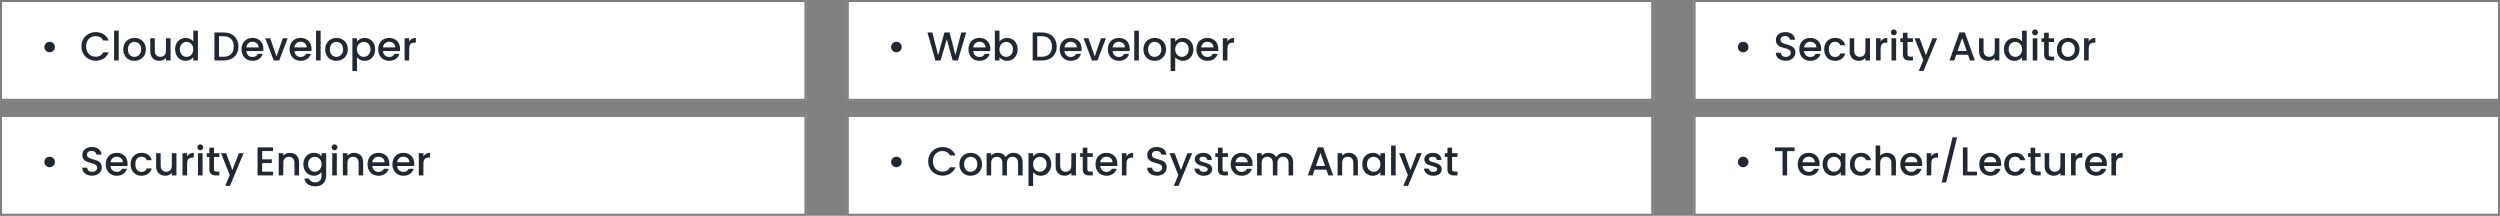<svg width="1240" height="107" viewBox="0 0 1240 107" fill="none" xmlns="http://www.w3.org/2000/svg">
<rect x="0" y="0" width="1240" height="107" fill="#808080" stroke="none"/>
<rect width="400" height="50" fill="white"/>
<path d="M24.6 25.94C26.08 25.94 27.24 24.8 27.24 23.34C27.24 21.86 26.08 20.72 24.6 20.72C23.16 20.72 22 21.86 22 23.34C22 24.8 23.16 25.94 24.6 25.94ZM40.369 23.02C40.369 27.2 43.549 30.12 47.469 30.12C50.369 30.12 52.869 28.68 53.929 25.96H51.189C50.449 27.44 49.129 28.14 47.469 28.14C44.709 28.14 42.709 26.16 42.709 23.02C42.709 19.88 44.709 17.92 47.469 17.92C49.129 17.92 50.449 18.62 51.189 20.1H53.929C52.869 17.38 50.369 15.92 47.469 15.92C43.549 15.92 40.369 18.86 40.369 23.02ZM56.598 30H58.878V15.2H56.598V30ZM72.371 24.48C72.371 21.02 69.891 18.8 66.751 18.8C63.611 18.8 61.131 21.02 61.131 24.48C61.131 27.94 63.511 30.18 66.651 30.18C69.811 30.18 72.371 27.94 72.371 24.48ZM63.451 24.48C63.451 21.98 64.991 20.78 66.711 20.78C68.411 20.78 70.031 21.98 70.031 24.48C70.031 26.98 68.351 28.2 66.651 28.2C64.931 28.2 63.451 26.98 63.451 24.48ZM84.605 18.98H82.325V25.12C82.325 27.14 81.225 28.18 79.545 28.18C77.885 28.18 76.785 27.14 76.785 25.12V18.98H74.525V25.46C74.525 28.54 76.485 30.16 79.065 30.16C80.365 30.16 81.605 29.62 82.325 28.68V30H84.605V18.98ZM86.853 24.44C86.853 27.84 89.153 30.18 92.053 30.18C93.853 30.18 95.173 29.34 95.873 28.34V30H98.173V15.2H95.873V20.52C95.033 19.48 93.513 18.8 92.073 18.8C89.153 18.8 86.853 21.04 86.853 24.44ZM95.873 24.48C95.873 26.86 94.253 28.2 92.533 28.2C90.833 28.2 89.193 26.82 89.193 24.44C89.193 22.06 90.833 20.78 92.533 20.78C94.253 20.78 95.873 22.12 95.873 24.48ZM110.903 16.1H106.363V30H110.903C115.363 30 118.283 27.38 118.283 23.1C118.283 18.8 115.363 16.1 110.903 16.1ZM108.643 28.14V17.96H110.903C114.183 17.96 115.943 19.92 115.943 23.1C115.943 26.26 114.183 28.14 110.903 28.14H108.643ZM125.183 20.72C126.883 20.72 128.223 21.8 128.263 23.5H122.163C122.403 21.76 123.643 20.72 125.183 20.72ZM130.343 26.72H127.883C127.463 27.58 126.683 28.26 125.283 28.26C123.603 28.26 122.303 27.16 122.143 25.34H130.563C130.623 24.96 130.643 24.6 130.643 24.22C130.643 20.98 128.423 18.8 125.283 18.8C122.023 18.8 119.783 21.02 119.783 24.48C119.783 27.94 122.123 30.18 125.283 30.18C127.983 30.18 129.723 28.64 130.343 26.72ZM131.587 18.98L135.767 30H138.487L142.687 18.98H140.267L137.147 27.96L134.027 18.98H131.587ZM149.05 20.72C150.75 20.72 152.09 21.8 152.13 23.5H146.03C146.27 21.76 147.51 20.72 149.05 20.72ZM154.21 26.72H151.75C151.33 27.58 150.55 28.26 149.15 28.26C147.47 28.26 146.17 27.16 146.01 25.34H154.43C154.49 24.96 154.51 24.6 154.51 24.22C154.51 20.98 152.29 18.8 149.15 18.8C145.89 18.8 143.65 21.02 143.65 24.48C143.65 27.94 145.99 30.18 149.15 30.18C151.85 30.18 153.59 28.64 154.21 26.72ZM156.754 30H159.034V15.2H156.754V30ZM172.527 24.48C172.527 21.02 170.047 18.8 166.907 18.8C163.767 18.8 161.287 21.02 161.287 24.48C161.287 27.94 163.667 30.18 166.807 30.18C169.967 30.18 172.527 27.94 172.527 24.48ZM163.607 24.48C163.607 21.98 165.147 20.78 166.867 20.78C168.567 20.78 170.187 21.98 170.187 24.48C170.187 26.98 168.507 28.2 166.807 28.2C165.087 28.2 163.607 26.98 163.607 24.48ZM177.061 20.6V18.98H174.781V35.24H177.061V28.4C177.781 29.26 179.081 30.18 180.901 30.18C183.801 30.18 186.081 27.84 186.081 24.44C186.081 21.04 183.801 18.8 180.901 18.8C179.101 18.8 177.761 19.68 177.061 20.6ZM183.761 24.44C183.761 26.82 182.121 28.2 180.401 28.2C178.701 28.2 177.061 26.86 177.061 24.48C177.061 22.12 178.701 20.78 180.401 20.78C182.121 20.78 183.761 22.06 183.761 24.44ZM192.976 20.72C194.676 20.72 196.016 21.8 196.056 23.5H189.956C190.196 21.76 191.436 20.72 192.976 20.72ZM198.136 26.72H195.676C195.256 27.58 194.476 28.26 193.076 28.26C191.396 28.26 190.096 27.16 189.936 25.34H198.356C198.416 24.96 198.436 24.6 198.436 24.22C198.436 20.98 196.216 18.8 193.076 18.8C189.816 18.8 187.576 21.02 187.576 24.48C187.576 27.94 189.916 30.18 193.076 30.18C195.776 30.18 197.516 28.64 198.136 26.72ZM202.96 24.2C202.96 21.86 204 21.16 205.68 21.16H206.26V18.8C204.7 18.8 203.6 19.48 202.96 20.58V18.98H200.68V30H202.96V24.2Z" fill="#212832"/>
<rect x="0.5" y="0.5" width="399" height="49" stroke="black" stroke-opacity="0.5"/>
<rect y="57" width="400" height="50" fill="white"/>
<path d="M24.6 82.94C26.08 82.94 27.24 81.8 27.24 80.34C27.24 78.86 26.08 77.72 24.6 77.72C23.16 77.72 22 78.86 22 80.34C22 81.8 23.16 82.94 24.6 82.94ZM50.509 83.06C50.509 77.98 43.149 79.94 43.149 76.8C43.149 75.46 44.169 74.82 45.489 74.86C46.929 74.9 47.749 75.76 47.829 76.7H50.349C50.149 74.32 48.269 72.92 45.609 72.92C42.769 72.92 40.829 74.44 40.829 76.88C40.829 82 48.209 79.82 48.209 83.18C48.209 84.36 47.309 85.22 45.709 85.22C44.129 85.22 43.329 84.3 43.229 83.16H40.789C40.789 85.62 42.929 87.14 45.709 87.14C48.809 87.14 50.509 85.14 50.509 83.06ZM57.839 77.72C59.539 77.72 60.879 78.8 60.919 80.5H54.819C55.059 78.76 56.299 77.72 57.839 77.72ZM62.999 83.72H60.539C60.119 84.58 59.339 85.26 57.939 85.26C56.259 85.26 54.959 84.16 54.799 82.34H63.219C63.279 81.96 63.299 81.6 63.299 81.22C63.299 77.98 61.079 75.8 57.939 75.8C54.679 75.8 52.439 78.02 52.439 81.48C52.439 84.94 54.779 87.18 57.939 87.18C60.639 87.18 62.379 85.64 62.999 83.72ZM64.783 81.48C64.783 84.94 67.023 87.18 70.183 87.18C72.883 87.18 74.643 85.68 75.263 83.52H72.803C72.383 84.66 71.543 85.26 70.183 85.26C68.343 85.26 67.123 83.9 67.123 81.48C67.123 79.08 68.343 77.72 70.183 77.72C71.543 77.72 72.423 78.4 72.803 79.46H75.263C74.643 77.14 72.883 75.8 70.183 75.8C67.023 75.8 64.783 78.04 64.783 81.48ZM87.515 75.98H85.235V82.12C85.235 84.14 84.135 85.18 82.455 85.18C80.795 85.18 79.695 84.14 79.695 82.12V75.98H77.435V82.46C77.435 85.54 79.395 87.16 81.975 87.16C83.275 87.16 84.515 86.62 85.235 85.68V87H87.515V75.98ZM92.803 81.2C92.803 78.86 93.843 78.16 95.523 78.16H96.103V75.8C94.543 75.8 93.443 76.48 92.803 77.58V75.98H90.523V87H92.803V81.2ZM98.199 87H100.479V75.98H98.199V87ZM99.359 74.52C100.159 74.52 100.799 73.88 100.799 73.06C100.799 72.24 100.159 71.6 99.359 71.6C98.539 71.6 97.899 72.24 97.899 73.06C97.899 73.88 98.539 74.52 99.359 74.52ZM103.833 83.94C103.833 86.18 105.053 87 107.013 87H108.813V85.1H107.413C106.453 85.1 106.133 84.76 106.133 83.94V77.84H108.813V75.98H106.133V73.24H103.833V75.98H102.533V77.84H103.833V83.94ZM115.254 84.38L112.154 75.98H109.614L113.954 86.82L111.714 92.18H114.074L120.834 75.98H118.474L115.254 84.38ZM135.43 73.08H127.75V87H135.43V85.14H130.03V80.88H134.83V79.02H130.03V74.94H135.43V73.08ZM146.058 87H148.318V80.5C148.318 77.42 146.378 75.8 143.798 75.8C142.478 75.8 141.258 76.34 140.518 77.24V75.98H138.238V87H140.518V80.84C140.518 78.82 141.618 77.78 143.298 77.78C144.958 77.78 146.058 78.82 146.058 80.84V87ZM150.467 81.44C150.467 84.84 152.767 87.18 155.667 87.18C157.467 87.18 158.787 86.28 159.487 85.34V87.18C159.487 89.38 158.167 90.46 156.407 90.46C154.827 90.46 153.607 89.68 153.267 88.54H151.007C151.287 90.98 153.467 92.44 156.407 92.44C159.847 92.44 161.787 90.18 161.787 87.18V75.98H159.487V77.58C158.807 76.64 157.467 75.8 155.667 75.8C152.767 75.8 150.467 78.04 150.467 81.44ZM159.487 81.48C159.487 83.86 157.867 85.2 156.147 85.2C154.447 85.2 152.807 83.82 152.807 81.44C152.807 79.06 154.447 77.78 156.147 77.78C157.867 77.78 159.487 79.12 159.487 81.48ZM164.781 87H167.061V75.98H164.781V87ZM165.941 74.52C166.741 74.52 167.381 73.88 167.381 73.06C167.381 72.24 166.741 71.6 165.941 71.6C165.121 71.6 164.481 72.24 164.481 73.06C164.481 73.88 165.121 74.52 165.941 74.52ZM177.875 87H180.135V80.5C180.135 77.42 178.195 75.8 175.615 75.8C174.295 75.8 173.075 76.34 172.335 77.24V75.98H170.055V87H172.335V80.84C172.335 78.82 173.435 77.78 175.115 77.78C176.775 77.78 177.875 78.82 177.875 80.84V87ZM187.683 77.72C189.383 77.72 190.723 78.8 190.763 80.5H184.663C184.903 78.76 186.143 77.72 187.683 77.72ZM192.843 83.72H190.383C189.963 84.58 189.183 85.26 187.783 85.26C186.103 85.26 184.803 84.16 184.643 82.34H193.063C193.123 81.96 193.143 81.6 193.143 81.22C193.143 77.98 190.923 75.8 187.783 75.8C184.523 75.8 182.283 78.02 182.283 81.48C182.283 84.94 184.623 87.18 187.783 87.18C190.483 87.18 192.223 85.64 192.843 83.72ZM200.027 77.72C201.727 77.72 203.067 78.8 203.107 80.5H197.007C197.247 78.76 198.487 77.72 200.027 77.72ZM205.187 83.72H202.727C202.307 84.58 201.527 85.26 200.127 85.26C198.447 85.26 197.147 84.16 196.987 82.34H205.407C205.467 81.96 205.487 81.6 205.487 81.22C205.487 77.98 203.267 75.8 200.127 75.8C196.867 75.8 194.627 78.02 194.627 81.48C194.627 84.94 196.967 87.18 200.127 87.18C202.827 87.18 204.567 85.64 205.187 83.72ZM210.01 81.2C210.01 78.86 211.05 78.16 212.73 78.16H213.31V75.8C211.75 75.8 210.65 76.48 210.01 77.58V75.98H207.73V87H210.01V81.2Z" fill="#212832"/>
<rect x="0.5" y="57.5" width="399" height="49" stroke="black" stroke-opacity="0.5"/>
<rect x="840" width="400" height="50" fill="white"/>
<path d="M864.6 25.94C866.08 25.94 867.24 24.8 867.24 23.34C867.24 21.86 866.08 20.72 864.6 20.72C863.16 20.72 862 21.86 862 23.34C862 24.8 863.16 25.94 864.6 25.94ZM890.509 26.06C890.509 20.98 883.149 22.94 883.149 19.8C883.149 18.46 884.169 17.82 885.489 17.86C886.929 17.9 887.749 18.76 887.829 19.7H890.349C890.149 17.32 888.269 15.92 885.609 15.92C882.769 15.92 880.829 17.44 880.829 19.88C880.829 25 888.209 22.82 888.209 26.18C888.209 27.36 887.309 28.22 885.709 28.22C884.129 28.22 883.329 27.3 883.229 26.16H880.789C880.789 28.62 882.929 30.14 885.709 30.14C888.809 30.14 890.509 28.14 890.509 26.06ZM897.839 20.72C899.539 20.72 900.879 21.8 900.919 23.5H894.819C895.059 21.76 896.299 20.72 897.839 20.72ZM902.999 26.72H900.539C900.119 27.58 899.339 28.26 897.939 28.26C896.259 28.26 894.959 27.16 894.799 25.34H903.219C903.279 24.96 903.299 24.6 903.299 24.22C903.299 20.98 901.079 18.8 897.939 18.8C894.679 18.8 892.439 21.02 892.439 24.48C892.439 27.94 894.779 30.18 897.939 30.18C900.639 30.18 902.379 28.64 902.999 26.72ZM904.783 24.48C904.783 27.94 907.023 30.18 910.183 30.18C912.883 30.18 914.643 28.68 915.263 26.52H912.803C912.383 27.66 911.543 28.26 910.183 28.26C908.343 28.26 907.123 26.9 907.123 24.48C907.123 22.08 908.343 20.72 910.183 20.72C911.543 20.72 912.423 21.4 912.803 22.46H915.263C914.643 20.14 912.883 18.8 910.183 18.8C907.023 18.8 904.783 21.04 904.783 24.48ZM927.515 18.98H925.235V25.12C925.235 27.14 924.135 28.18 922.455 28.18C920.795 28.18 919.695 27.14 919.695 25.12V18.98H917.435V25.46C917.435 28.54 919.395 30.16 921.975 30.16C923.275 30.16 924.515 29.62 925.235 28.68V30H927.515V18.98ZM932.803 24.2C932.803 21.86 933.843 21.16 935.523 21.16H936.103V18.8C934.543 18.8 933.443 19.48 932.803 20.58V18.98H930.523V30H932.803V24.2ZM938.199 30H940.479V18.98H938.199V30ZM939.359 17.52C940.159 17.52 940.799 16.88 940.799 16.06C940.799 15.24 940.159 14.6 939.359 14.6C938.539 14.6 937.899 15.24 937.899 16.06C937.899 16.88 938.539 17.52 939.359 17.52ZM943.833 26.94C943.833 29.18 945.053 30 947.013 30H948.813V28.1H947.413C946.453 28.1 946.133 27.76 946.133 26.94V20.84H948.813V18.98H946.133V16.24H943.833V18.98H942.533V20.84H943.833V26.94ZM955.254 27.38L952.154 18.98H949.614L953.954 29.82L951.714 35.18H954.074L960.834 18.98H958.474L955.254 27.38ZM977.13 30H979.53L974.55 16.08H971.91L966.93 30H969.31L970.31 27.16H976.13L977.13 30ZM975.49 25.3H970.95L973.23 18.84L975.49 25.3ZM991.675 18.98H989.395V25.12C989.395 27.14 988.295 28.18 986.615 28.18C984.955 28.18 983.855 27.14 983.855 25.12V18.98H981.595V25.46C981.595 28.54 983.555 30.16 986.135 30.16C987.435 30.16 988.675 29.62 989.395 28.68V30H991.675V18.98ZM993.924 24.44C993.924 27.84 996.224 30.18 999.124 30.18C1000.92 30.18 1002.24 29.34 1002.94 28.34V30H1005.24V15.2H1002.94V20.52C1002.1 19.48 1000.58 18.8 999.144 18.8C996.224 18.8 993.924 21.04 993.924 24.44ZM1002.94 24.48C1002.94 26.86 1001.32 28.2 999.604 28.2C997.904 28.2 996.264 26.82 996.264 24.44C996.264 22.06 997.904 20.78 999.604 20.78C1001.32 20.78 1002.94 22.12 1002.94 24.48ZM1008.24 30H1010.52V18.98H1008.24V30ZM1009.4 17.52C1010.2 17.52 1010.84 16.88 1010.84 16.06C1010.84 15.24 1010.2 14.6 1009.4 14.6C1008.58 14.6 1007.94 15.24 1007.94 16.06C1007.94 16.88 1008.58 17.52 1009.4 17.52ZM1013.87 26.94C1013.87 29.18 1015.09 30 1017.05 30H1018.85V28.1H1017.45C1016.49 28.1 1016.17 27.76 1016.17 26.94V20.84H1018.85V18.98H1016.17V16.24H1013.87V18.98H1012.57V20.84H1013.87V26.94ZM1031.45 24.48C1031.45 21.02 1028.97 18.8 1025.83 18.8C1022.69 18.8 1020.21 21.02 1020.21 24.48C1020.21 27.94 1022.59 30.18 1025.73 30.18C1028.89 30.18 1031.45 27.94 1031.45 24.48ZM1022.53 24.48C1022.53 21.98 1024.07 20.78 1025.79 20.78C1027.49 20.78 1029.11 21.98 1029.11 24.48C1029.11 26.98 1027.43 28.2 1025.73 28.2C1024.01 28.2 1022.53 26.98 1022.53 24.48ZM1035.99 24.2C1035.99 21.86 1037.03 21.16 1038.71 21.16H1039.29V18.8C1037.73 18.8 1036.63 19.48 1035.99 20.58V18.98H1033.71V30H1035.99V24.2Z" fill="#212832"/>
<rect x="840.5" y="0.5" width="399" height="49" stroke="black" stroke-opacity="0.5"/>
<rect x="840" y="57" width="400" height="50" fill="white"/>
<path d="M864.6 82.94C866.08 82.94 867.24 81.8 867.24 80.34C867.24 78.86 866.08 77.72 864.6 77.72C863.16 77.72 862 78.86 862 80.34C862 81.8 863.16 82.94 864.6 82.94ZM880.409 74.96H884.129V87H886.409V74.96H890.109V73.1H880.409V74.96ZM897.058 77.72C898.758 77.72 900.098 78.8 900.138 80.5H894.038C894.278 78.76 895.518 77.72 897.058 77.72ZM902.218 83.72H899.758C899.338 84.58 898.558 85.26 897.158 85.26C895.478 85.26 894.178 84.16 894.018 82.34H902.438C902.498 81.96 902.518 81.6 902.518 81.22C902.518 77.98 900.298 75.8 897.158 75.8C893.898 75.8 891.658 78.02 891.658 81.48C891.658 84.94 893.998 87.18 897.158 87.18C899.858 87.18 901.598 85.64 902.218 83.72ZM904.002 81.44C904.002 84.84 906.302 87.18 909.162 87.18C911.002 87.18 912.322 86.3 913.022 85.36V87H915.322V75.98H913.022V77.58C912.342 76.68 911.062 75.8 909.202 75.8C906.302 75.8 904.002 78.04 904.002 81.44ZM913.022 81.48C913.022 83.86 911.402 85.2 909.682 85.2C907.982 85.2 906.342 83.82 906.342 81.44C906.342 79.06 907.982 77.78 909.682 77.78C911.402 77.78 913.022 79.12 913.022 81.48ZM917.556 81.48C917.556 84.94 919.796 87.18 922.956 87.18C925.656 87.18 927.416 85.68 928.036 83.52H925.576C925.156 84.66 924.316 85.26 922.956 85.26C921.116 85.26 919.896 83.9 919.896 81.48C919.896 79.08 921.116 77.72 922.956 77.72C924.316 77.72 925.196 78.4 925.576 79.46H928.036C927.416 77.14 925.656 75.8 922.956 75.8C919.796 75.8 917.556 78.04 917.556 81.48ZM930.309 87H932.589V80.84C932.589 78.82 933.689 77.78 935.369 77.78C937.029 77.78 938.129 78.82 938.129 80.84V87H940.389V80.5C940.389 77.42 938.469 75.8 936.009 75.8C934.589 75.8 933.349 76.34 932.589 77.26V72.2H930.309V87ZM947.937 77.72C949.637 77.72 950.977 78.8 951.017 80.5H944.917C945.157 78.76 946.397 77.72 947.937 77.72ZM953.097 83.72H950.637C950.217 84.58 949.437 85.26 948.037 85.26C946.357 85.26 945.057 84.16 944.897 82.34H953.317C953.377 81.96 953.397 81.6 953.397 81.22C953.397 77.98 951.177 75.8 948.037 75.8C944.777 75.8 942.537 78.02 942.537 81.48C942.537 84.94 944.877 87.18 948.037 87.18C950.737 87.18 952.477 85.64 953.097 83.72ZM957.921 81.2C957.921 78.86 958.961 78.16 960.641 78.16H961.221V75.8C959.661 75.8 958.561 76.48 957.921 77.58V75.98H955.641V87H957.921V81.2ZM963.036 90.5H965.276L970.716 68.12H968.456L963.036 90.5ZM973.59 73.1V87H980.57V85.16H975.87V73.1H973.59ZM987.117 77.72C988.817 77.72 990.157 78.8 990.197 80.5H984.097C984.337 78.76 985.577 77.72 987.117 77.72ZM992.277 83.72H989.817C989.397 84.58 988.617 85.26 987.217 85.26C985.537 85.26 984.237 84.16 984.077 82.34H992.497C992.557 81.96 992.577 81.6 992.577 81.22C992.577 77.98 990.357 75.8 987.217 75.8C983.957 75.8 981.717 78.02 981.717 81.48C981.717 84.94 984.057 87.18 987.217 87.18C989.917 87.18 991.657 85.64 992.277 83.72ZM994.06 81.48C994.06 84.94 996.3 87.18 999.46 87.18C1002.16 87.18 1003.92 85.68 1004.54 83.52H1002.08C1001.66 84.66 1000.82 85.26 999.46 85.26C997.62 85.26 996.4 83.9 996.4 81.48C996.4 79.08 997.62 77.72 999.46 77.72C1000.82 77.72 1001.7 78.4 1002.08 79.46H1004.54C1003.92 77.14 1002.16 75.8 999.46 75.8C996.3 75.8 994.06 78.04 994.06 81.48ZM1007.17 83.94C1007.17 86.18 1008.39 87 1010.35 87H1012.15V85.1H1010.75C1009.79 85.1 1009.47 84.76 1009.47 83.94V77.84H1012.15V75.98H1009.47V73.24H1007.17V75.98H1005.87V77.84H1007.17V83.94ZM1024.23 75.98H1021.95V82.12C1021.95 84.14 1020.85 85.18 1019.17 85.18C1017.51 85.18 1016.41 84.14 1016.41 82.12V75.98H1014.15V82.46C1014.15 85.54 1016.11 87.16 1018.69 87.16C1019.99 87.16 1021.23 86.62 1021.95 85.68V87H1024.23V75.98ZM1029.52 81.2C1029.52 78.86 1030.56 78.16 1032.24 78.16H1032.82V75.8C1031.26 75.8 1030.16 76.48 1029.52 77.58V75.98H1027.24V87H1029.52V81.2ZM1039.56 77.72C1041.26 77.72 1042.6 78.8 1042.64 80.5H1036.54C1036.78 78.76 1038.02 77.72 1039.56 77.72ZM1044.72 83.72H1042.26C1041.84 84.58 1041.06 85.26 1039.66 85.26C1037.98 85.26 1036.68 84.16 1036.52 82.34H1044.94C1045 81.96 1045.02 81.6 1045.02 81.22C1045.02 77.98 1042.8 75.8 1039.66 75.8C1036.4 75.8 1034.16 78.02 1034.16 81.48C1034.16 84.94 1036.5 87.18 1039.66 87.18C1042.36 87.18 1044.1 85.64 1044.72 83.72ZM1049.54 81.2C1049.54 78.86 1050.58 78.16 1052.26 78.16H1052.84V75.8C1051.28 75.8 1050.18 76.48 1049.54 77.58V75.98H1047.26V87H1049.54V81.2Z" fill="#212832"/>
<rect x="840.5" y="57.5" width="399" height="49" stroke="black" stroke-opacity="0.5"/>
<rect x="420" width="400" height="50" fill="white"/>
<path d="M444.6 25.94C446.08 25.94 447.24 24.8 447.24 23.34C447.24 21.86 446.08 20.72 444.6 20.72C443.16 20.72 442 21.86 442 23.34C442 24.8 443.16 25.94 444.6 25.94ZM463.949 30.02L466.509 30L469.609 19.48L472.529 30H475.109L479.229 16.1H476.789L473.889 27.36L470.989 16.1H468.429L465.309 27.42L462.429 16.1H460.009L463.949 30.02ZM485.749 20.72C487.449 20.72 488.789 21.8 488.829 23.5H482.729C482.969 21.76 484.209 20.72 485.749 20.72ZM490.909 26.72H488.449C488.029 27.58 487.249 28.26 485.849 28.26C484.169 28.26 482.869 27.16 482.709 25.34H491.129C491.189 24.96 491.209 24.6 491.209 24.22C491.209 20.98 488.989 18.8 485.849 18.8C482.589 18.8 480.349 21.02 480.349 24.48C480.349 27.94 482.689 30.18 485.849 30.18C488.549 30.18 490.289 28.64 490.909 26.72ZM495.733 20.62V15.2H493.453V30H495.733V28.4C496.453 29.36 497.753 30.18 499.573 30.18C502.473 30.18 504.753 27.84 504.753 24.44C504.753 21.04 502.493 18.8 499.573 18.8C497.833 18.8 496.453 19.62 495.733 20.62ZM502.433 24.44C502.433 26.82 500.793 28.2 499.073 28.2C497.373 28.2 495.733 26.86 495.733 24.48C495.733 22.12 497.373 20.78 499.073 20.78C500.793 20.78 502.433 22.06 502.433 24.44ZM516.743 16.1H512.203V30H516.743C521.203 30 524.123 27.38 524.123 23.1C524.123 18.8 521.203 16.1 516.743 16.1ZM514.483 28.14V17.96H516.743C520.023 17.96 521.783 19.92 521.783 23.1C521.783 26.26 520.023 28.14 516.743 28.14H514.483ZM531.023 20.72C532.723 20.72 534.063 21.8 534.103 23.5H528.003C528.243 21.76 529.483 20.72 531.023 20.72ZM536.183 26.72H533.723C533.303 27.58 532.523 28.26 531.123 28.26C529.443 28.26 528.143 27.16 527.983 25.34H536.403C536.463 24.96 536.483 24.6 536.483 24.22C536.483 20.98 534.263 18.8 531.123 18.8C527.863 18.8 525.623 21.02 525.623 24.48C525.623 27.94 527.963 30.18 531.123 30.18C533.823 30.18 535.563 28.64 536.183 26.72ZM537.427 18.98L541.607 30H544.327L548.527 18.98H546.107L542.987 27.96L539.867 18.98H537.427ZM554.89 20.72C556.59 20.72 557.93 21.8 557.97 23.5H551.87C552.11 21.76 553.35 20.72 554.89 20.72ZM560.05 26.72H557.59C557.17 27.58 556.39 28.26 554.99 28.26C553.31 28.26 552.01 27.16 551.85 25.34H560.27C560.33 24.96 560.35 24.6 560.35 24.22C560.35 20.98 558.13 18.8 554.99 18.8C551.73 18.8 549.49 21.02 549.49 24.48C549.49 27.94 551.83 30.18 554.99 30.18C557.69 30.18 559.43 28.64 560.05 26.72ZM562.594 30H564.874V15.2H562.594V30ZM578.367 24.48C578.367 21.02 575.887 18.8 572.747 18.8C569.607 18.8 567.127 21.02 567.127 24.48C567.127 27.94 569.507 30.18 572.647 30.18C575.807 30.18 578.367 27.94 578.367 24.48ZM569.447 24.48C569.447 21.98 570.987 20.78 572.707 20.78C574.407 20.78 576.027 21.98 576.027 24.48C576.027 26.98 574.347 28.2 572.647 28.2C570.927 28.2 569.447 26.98 569.447 24.48ZM582.901 20.6V18.98H580.621V35.24H582.901V28.4C583.621 29.26 584.921 30.18 586.741 30.18C589.641 30.18 591.921 27.84 591.921 24.44C591.921 21.04 589.641 18.8 586.741 18.8C584.941 18.8 583.601 19.68 582.901 20.6ZM589.601 24.44C589.601 26.82 587.961 28.2 586.241 28.2C584.541 28.2 582.901 26.86 582.901 24.48C582.901 22.12 584.541 20.78 586.241 20.78C587.961 20.78 589.601 22.06 589.601 24.44ZM598.816 20.72C600.516 20.72 601.856 21.8 601.896 23.5H595.796C596.036 21.76 597.276 20.72 598.816 20.72ZM603.976 26.72H601.516C601.096 27.58 600.316 28.26 598.916 28.26C597.236 28.26 595.936 27.16 595.776 25.34H604.196C604.256 24.96 604.276 24.6 604.276 24.22C604.276 20.98 602.056 18.8 598.916 18.8C595.656 18.8 593.416 21.02 593.416 24.48C593.416 27.94 595.756 30.18 598.916 30.18C601.616 30.18 603.356 28.64 603.976 26.72ZM608.8 24.2C608.8 21.86 609.84 21.16 611.52 21.16H612.1V18.8C610.54 18.8 609.44 19.48 608.8 20.58V18.98H606.52V30H608.8V24.2Z" fill="#212832"/>
<rect x="420.5" y="0.5" width="399" height="49" stroke="black" stroke-opacity="0.5"/>
<rect x="420" y="57" width="400" height="50" fill="white"/>
<path d="M444.6 82.94C446.08 82.94 447.24 81.8 447.24 80.34C447.24 78.86 446.08 77.72 444.6 77.72C443.16 77.72 442 78.86 442 80.34C442 81.8 443.16 82.94 444.6 82.94ZM460.369 80.02C460.369 84.2 463.549 87.12 467.469 87.12C470.369 87.12 472.869 85.68 473.929 82.96H471.189C470.449 84.44 469.129 85.14 467.469 85.14C464.709 85.14 462.709 83.16 462.709 80.02C462.709 76.88 464.709 74.92 467.469 74.92C469.129 74.92 470.449 75.62 471.189 77.1H473.929C472.869 74.38 470.369 72.92 467.469 72.92C463.549 72.92 460.369 75.86 460.369 80.02ZM487.098 81.48C487.098 78.02 484.618 75.8 481.478 75.8C478.338 75.8 475.858 78.02 475.858 81.48C475.858 84.94 478.238 87.18 481.378 87.18C484.538 87.18 487.098 84.94 487.098 81.48ZM478.178 81.48C478.178 78.98 479.718 77.78 481.438 77.78C483.138 77.78 484.758 78.98 484.758 81.48C484.758 83.98 483.078 85.2 481.378 85.2C479.658 85.2 478.178 83.98 478.178 81.48ZM504.972 87H507.232V80.5C507.232 77.42 505.272 75.8 502.692 75.8C501.092 75.8 499.532 76.64 498.852 77.98C498.092 76.54 496.632 75.8 494.892 75.8C493.572 75.8 492.372 76.34 491.632 77.24V75.98H489.352V87H491.632V80.84C491.632 78.82 492.732 77.78 494.412 77.78C496.072 77.78 497.172 78.82 497.172 80.84V87H499.432V80.84C499.432 78.82 500.532 77.78 502.212 77.78C503.872 77.78 504.972 78.82 504.972 80.84V87ZM512.413 77.6V75.98H510.133V92.24H512.413V85.4C513.133 86.26 514.433 87.18 516.253 87.18C519.153 87.18 521.433 84.84 521.433 81.44C521.433 78.04 519.153 75.8 516.253 75.8C514.453 75.8 513.113 76.68 512.413 77.6ZM519.113 81.44C519.113 83.82 517.473 85.2 515.753 85.2C514.053 85.2 512.413 83.86 512.413 81.48C512.413 79.12 514.053 77.78 515.753 77.78C517.473 77.78 519.113 79.06 519.113 81.44ZM533.668 75.98H531.388V82.12C531.388 84.14 530.288 85.18 528.608 85.18C526.948 85.18 525.848 84.14 525.848 82.12V75.98H523.588V82.46C523.588 85.54 525.548 87.16 528.128 87.16C529.428 87.16 530.668 86.62 531.388 85.68V87H533.668V75.98ZM537.036 83.94C537.036 86.18 538.256 87 540.216 87H542.016V85.1H540.616C539.656 85.1 539.336 84.76 539.336 83.94V77.84H542.016V75.98H539.336V73.24H537.036V75.98H535.736V77.84H537.036V83.94ZM548.757 77.72C550.457 77.72 551.797 78.8 551.837 80.5H545.737C545.977 78.76 547.217 77.72 548.757 77.72ZM553.917 83.72H551.457C551.037 84.58 550.257 85.26 548.857 85.26C547.177 85.26 545.877 84.16 545.717 82.34H554.137C554.197 81.96 554.217 81.6 554.217 81.22C554.217 77.98 551.997 75.8 548.857 75.8C545.597 75.8 543.357 78.02 543.357 81.48C543.357 84.94 545.697 87.18 548.857 87.18C551.557 87.18 553.297 85.64 553.917 83.72ZM558.741 81.2C558.741 78.86 559.781 78.16 561.461 78.16H562.041V75.8C560.481 75.8 559.381 76.48 558.741 77.58V75.98H556.461V87H558.741V81.2ZM578.712 83.06C578.712 77.98 571.352 79.94 571.352 76.8C571.352 75.46 572.372 74.82 573.692 74.86C575.132 74.9 575.952 75.76 576.032 76.7H578.552C578.352 74.32 576.472 72.92 573.812 72.92C570.972 72.92 569.032 74.44 569.032 76.88C569.032 82 576.412 79.82 576.412 83.18C576.412 84.36 575.512 85.22 573.912 85.22C572.332 85.22 571.532 84.3 571.432 83.16H568.992C568.992 85.62 571.132 87.14 573.912 87.14C577.012 87.14 578.712 85.14 578.712 83.06ZM585.742 84.38L582.642 75.98H580.102L584.442 86.82L582.202 92.18H584.562L591.322 75.98H588.962L585.742 84.38ZM601.263 83.92C601.143 79.94 594.923 81.18 594.923 78.96C594.923 78.22 595.563 77.72 596.783 77.72C598.023 77.72 598.763 78.38 598.843 79.34H601.123C601.003 77.14 599.363 75.8 596.863 75.8C594.263 75.8 592.623 77.22 592.623 78.98C592.623 83.02 599.023 81.78 599.023 83.94C599.023 84.7 598.323 85.26 597.003 85.26C595.743 85.26 594.883 84.52 594.803 83.62H592.443C592.543 85.62 594.403 87.18 597.043 87.18C599.643 87.18 601.263 85.78 601.263 83.92ZM604.087 83.94C604.087 86.18 605.307 87 607.267 87H609.067V85.1H607.667C606.707 85.1 606.387 84.76 606.387 83.94V77.84H609.067V75.98H606.387V73.24H604.087V75.98H602.787V77.84H604.087V83.94ZM615.808 77.72C617.508 77.72 618.848 78.8 618.888 80.5H612.788C613.028 78.76 614.268 77.72 615.808 77.72ZM620.968 83.72H618.508C618.088 84.58 617.308 85.26 615.908 85.26C614.228 85.26 612.928 84.16 612.768 82.34H621.188C621.248 81.96 621.268 81.6 621.268 81.22C621.268 77.98 619.048 75.8 615.908 75.8C612.648 75.8 610.408 78.02 610.408 81.48C610.408 84.94 612.748 87.18 615.908 87.18C618.608 87.18 620.348 85.64 620.968 83.72ZM639.132 87H641.392V80.5C641.392 77.42 639.432 75.8 636.852 75.8C635.252 75.8 633.692 76.64 633.012 77.98C632.252 76.54 630.792 75.8 629.052 75.8C627.732 75.8 626.532 76.34 625.792 77.24V75.98H623.512V87H625.792V80.84C625.792 78.82 626.892 77.78 628.572 77.78C630.232 77.78 631.332 78.82 631.332 80.84V87H633.592V80.84C633.592 78.82 634.692 77.78 636.372 77.78C638.032 77.78 639.132 78.82 639.132 80.84V87ZM658.868 87H661.268L656.288 73.08H653.648L648.668 87H651.048L652.048 84.16H657.868L658.868 87ZM657.228 82.3H652.688L654.968 75.84L657.228 82.3ZM671.254 87H673.514V80.5C673.514 77.42 671.574 75.8 668.994 75.8C667.674 75.8 666.454 76.34 665.714 77.24V75.98H663.434V87H665.714V80.84C665.714 78.82 666.814 77.78 668.494 77.78C670.154 77.78 671.254 78.82 671.254 80.84V87ZM675.662 81.44C675.662 84.84 677.962 87.18 680.822 87.18C682.662 87.18 683.982 86.3 684.682 85.36V87H686.982V75.98H684.682V77.58C684.002 76.68 682.722 75.8 680.862 75.8C677.962 75.8 675.662 78.04 675.662 81.44ZM684.682 81.48C684.682 83.86 683.062 85.2 681.342 85.2C679.642 85.2 678.002 83.82 678.002 81.44C678.002 79.06 679.642 77.78 681.342 77.78C683.062 77.78 684.682 79.12 684.682 81.48ZM689.977 87H692.257V72.2H689.977V87ZM699.59 84.38L696.49 75.98H693.95L698.29 86.82L696.05 92.18H698.41L705.17 75.98H702.81L699.59 84.38ZM715.111 83.92C714.991 79.94 708.771 81.18 708.771 78.96C708.771 78.22 709.411 77.72 710.631 77.72C711.871 77.72 712.611 78.38 712.691 79.34H714.971C714.851 77.14 713.211 75.8 710.711 75.8C708.111 75.8 706.471 77.22 706.471 78.98C706.471 83.02 712.871 81.78 712.871 83.94C712.871 84.7 712.171 85.26 710.851 85.26C709.591 85.26 708.731 84.52 708.651 83.62H706.291C706.391 85.62 708.251 87.18 710.891 87.18C713.491 87.18 715.111 85.78 715.111 83.92ZM717.934 83.94C717.934 86.18 719.154 87 721.114 87H722.914V85.1H721.514C720.554 85.1 720.234 84.76 720.234 83.94V77.84H722.914V75.98H720.234V73.24H717.934V75.98H716.634V77.84H717.934V83.94Z" fill="#212832"/>
<rect x="420.5" y="57.5" width="399" height="49" stroke="black" stroke-opacity="0.5"/>
</svg>
